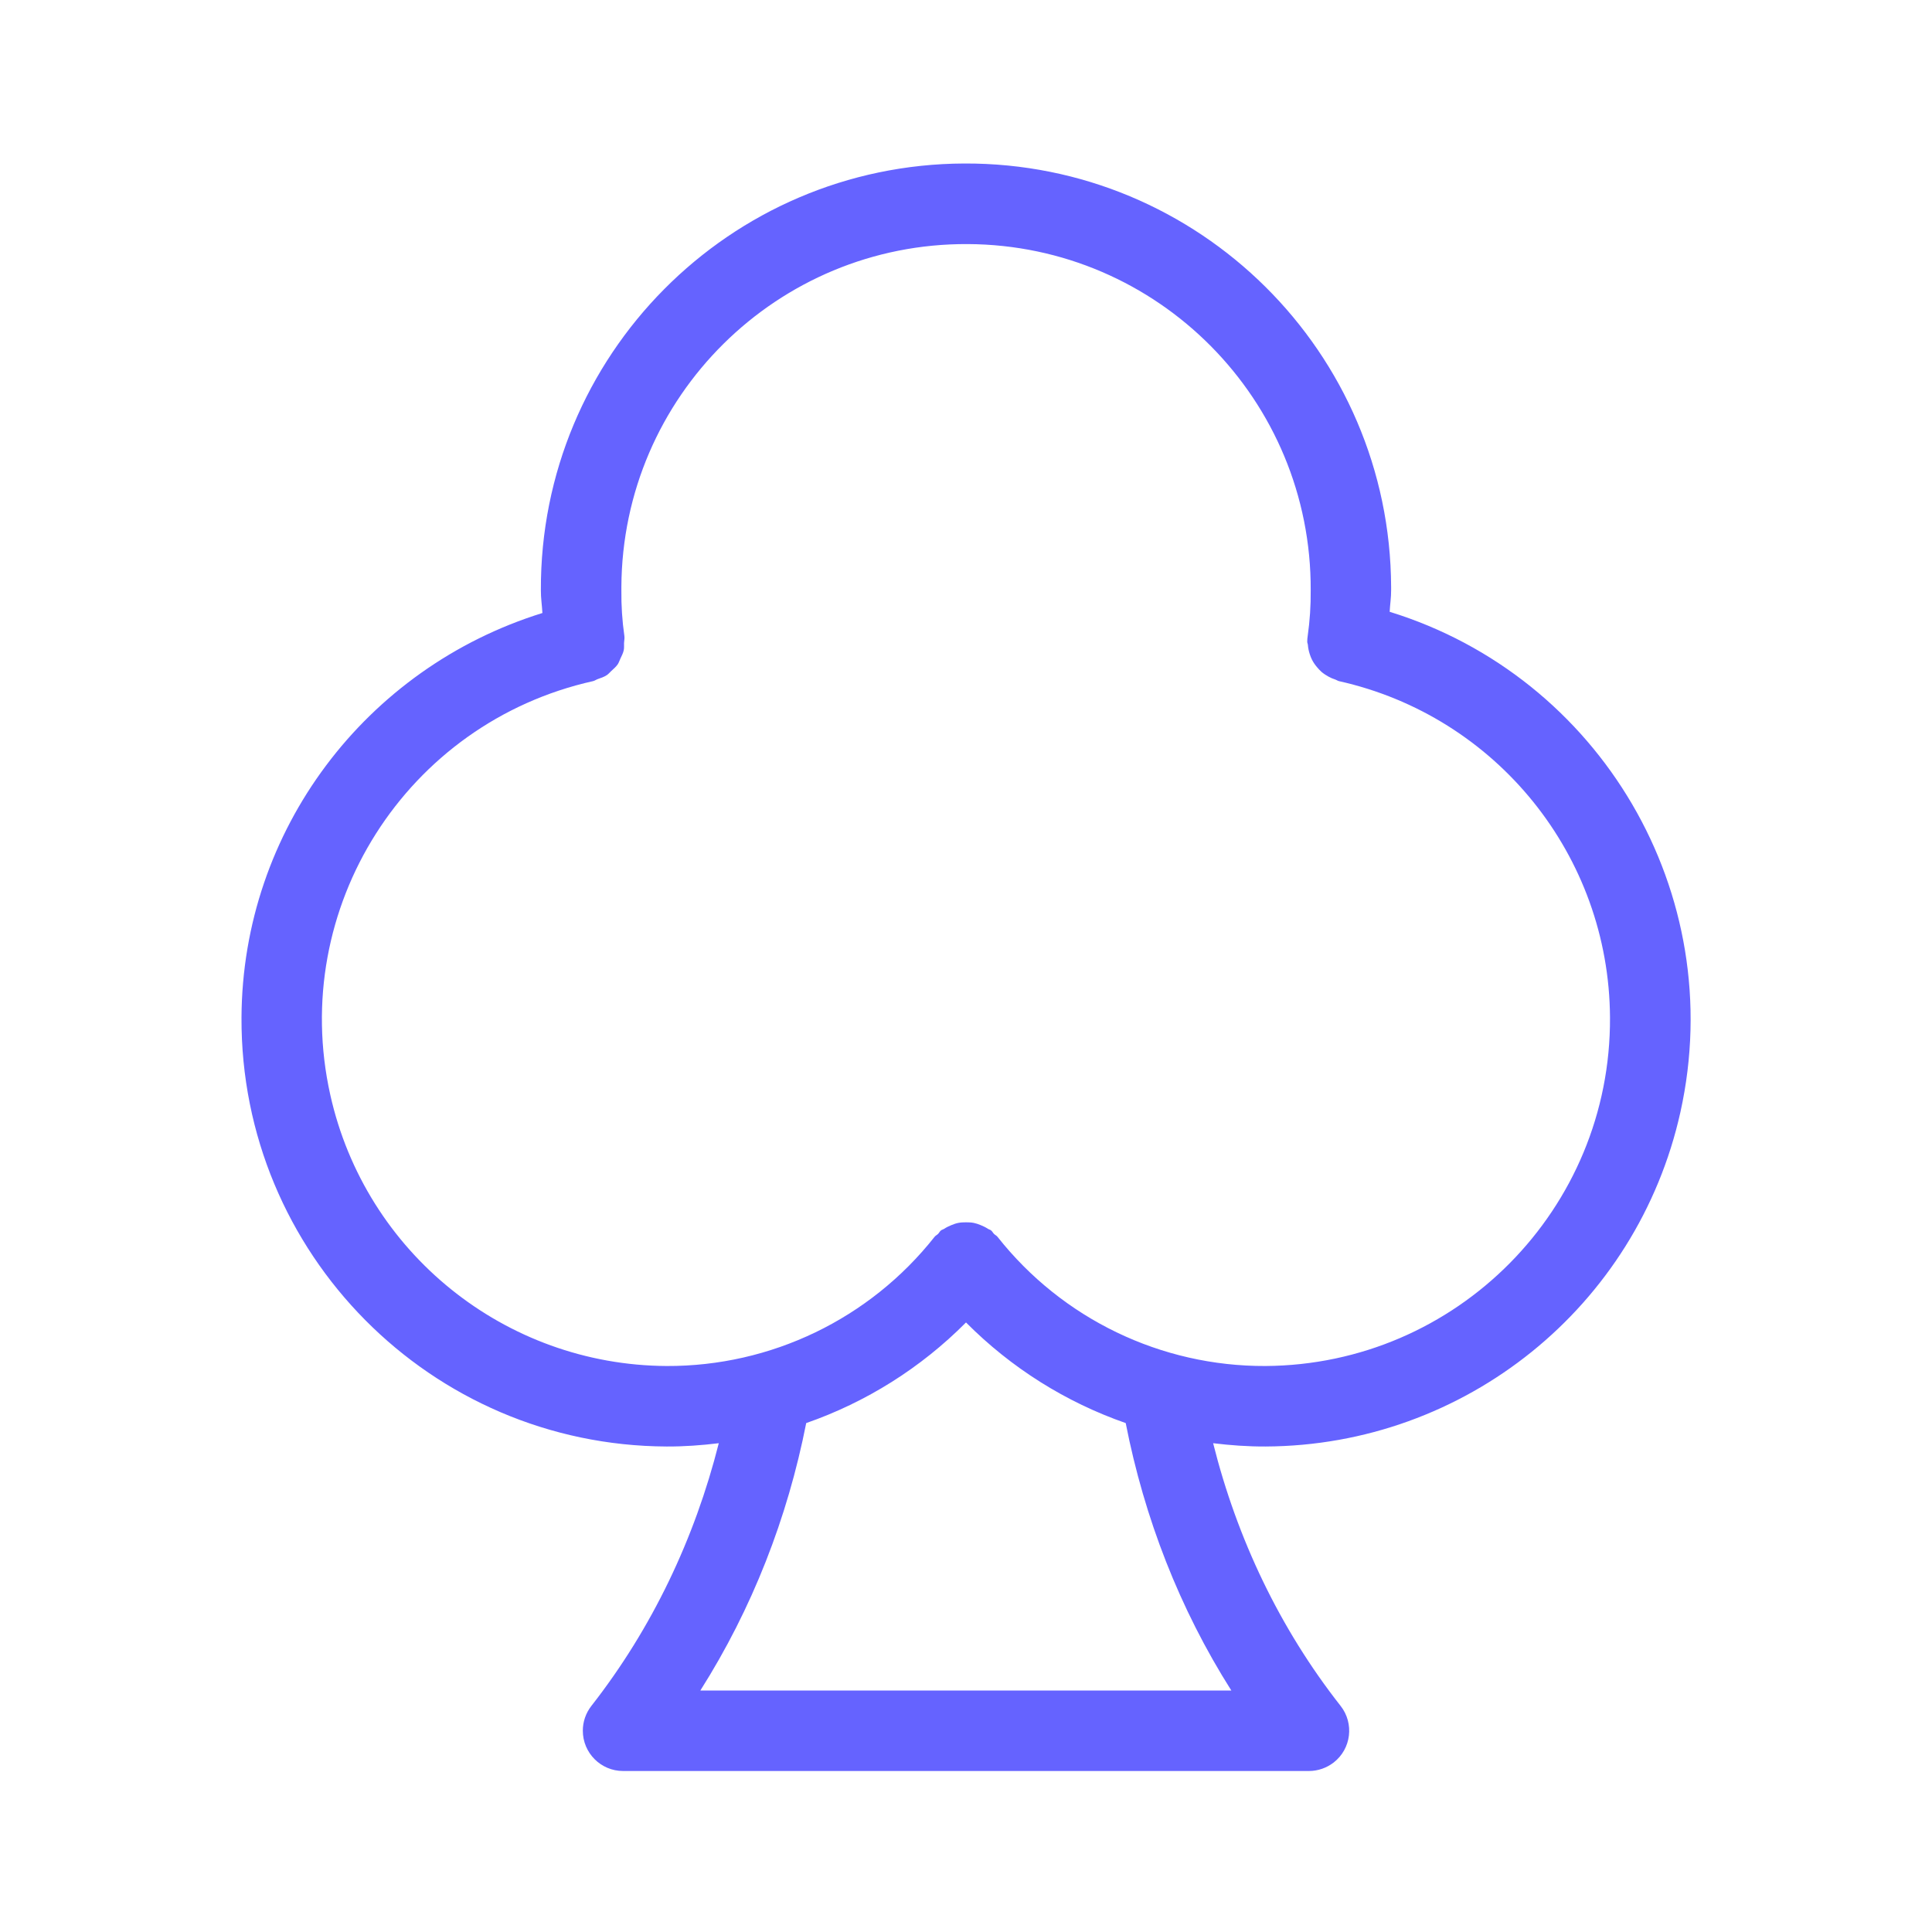 <svg xmlns="http://www.w3.org/2000/svg" enable-background="new 0 0 24 24" viewBox="0 0 24 24"><path fill="#6563ff" d="M17.263,7.6c0.004-0.089,0.019-0.177,0.018-0.267c0-0.014,0-0.027,0-0.041c-0.011-2.917-2.385-5.272-5.302-5.261S6.707,4.416,6.719,7.333C6.718,7.427,6.733,7.521,6.738,7.615C4.545,8.296,3.011,10.31,3,12.64c-0.013,2.93,2.351,5.316,5.281,5.329c0.218,0.001,0.434-0.015,0.648-0.041c-0.299,1.184-0.828,2.299-1.584,3.265c-0.068,0.088-0.105,0.195-0.105,0.306C7.24,21.776,7.464,22,7.74,22h8.52c0.112-0,0.22-0.038,0.308-0.106c0.218-0.17,0.256-0.485,0.086-0.702c-0.758-0.964-1.287-2.08-1.584-3.264c0.214,0.026,0.431,0.042,0.65,0.041c2.478-0.011,4.618-1.736,5.155-4.155C21.477,11.096,19.877,8.406,17.263,7.6z M15.296,21H8.7c0.644-1.016,1.083-2.144,1.315-3.322C10.759,17.419,11.439,16.993,12,16.428c0.561,0.565,1.241,0.991,1.984,1.25C14.215,18.856,14.652,19.984,15.296,21z M15.719,16.969c-1.297,0.005-2.523-0.586-3.327-1.604c-0.012-0.016-0.03-0.023-0.044-0.037c-0.014-0.014-0.021-0.031-0.037-0.044c-0.012-0.009-0.026-0.011-0.038-0.019c-0.029-0.019-0.058-0.033-0.09-0.046c-0.029-0.012-0.058-0.022-0.088-0.028C12.063,15.185,12.032,15.184,12,15.184c-0.032,0-0.063,0.001-0.094,0.007c-0.031,0.006-0.059,0.016-0.088,0.028c-0.032,0.013-0.061,0.027-0.09,0.046c-0.012,0.008-0.026,0.01-0.038,0.019c-0.016,0.012-0.023,0.03-0.037,0.044c-0.014,0.014-0.032,0.021-0.044,0.037C10.805,16.383,9.578,16.974,8.281,16.969c-2.008-0.011-3.741-1.409-4.178-3.368c-0.518-2.321,0.944-4.622,3.265-5.14c0.021-0.005,0.037-0.018,0.057-0.025C7.465,8.422,7.505,8.409,7.539,8.386c0.021-0.014,0.035-0.033,0.054-0.05c0.029-0.027,0.059-0.052,0.081-0.084C7.688,8.23,7.696,8.205,7.707,8.181c0.016-0.034,0.033-0.066,0.041-0.102c0.007-0.03,0.003-0.061,0.004-0.092c0.001-0.03,0.009-0.058,0.004-0.088C7.729,7.711,7.717,7.522,7.719,7.333c-0-0.014-0-0.028,0-0.041c0.011-2.364,1.938-4.272,4.302-4.26c2.365,0.011,4.272,1.938,4.261,4.302c0.002,0.189-0.011,0.378-0.037,0.564c-0.004,0.025-0.006,0.049-0.006,0.074c0,0.014,0.007,0.026,0.008,0.039c0.003,0.04,0.011,0.077,0.023,0.114c0.008,0.025,0.017,0.049,0.029,0.072c0.017,0.033,0.037,0.062,0.061,0.09c0.018,0.022,0.036,0.041,0.057,0.06c0.026,0.022,0.054,0.04,0.084,0.057c0.028,0.016,0.057,0.028,0.088,0.038c0.015,0.005,0.027,0.015,0.043,0.019c1.959,0.437,3.357,2.17,3.368,4.178C20.013,15.017,18.097,16.955,15.719,16.969z"/></svg>